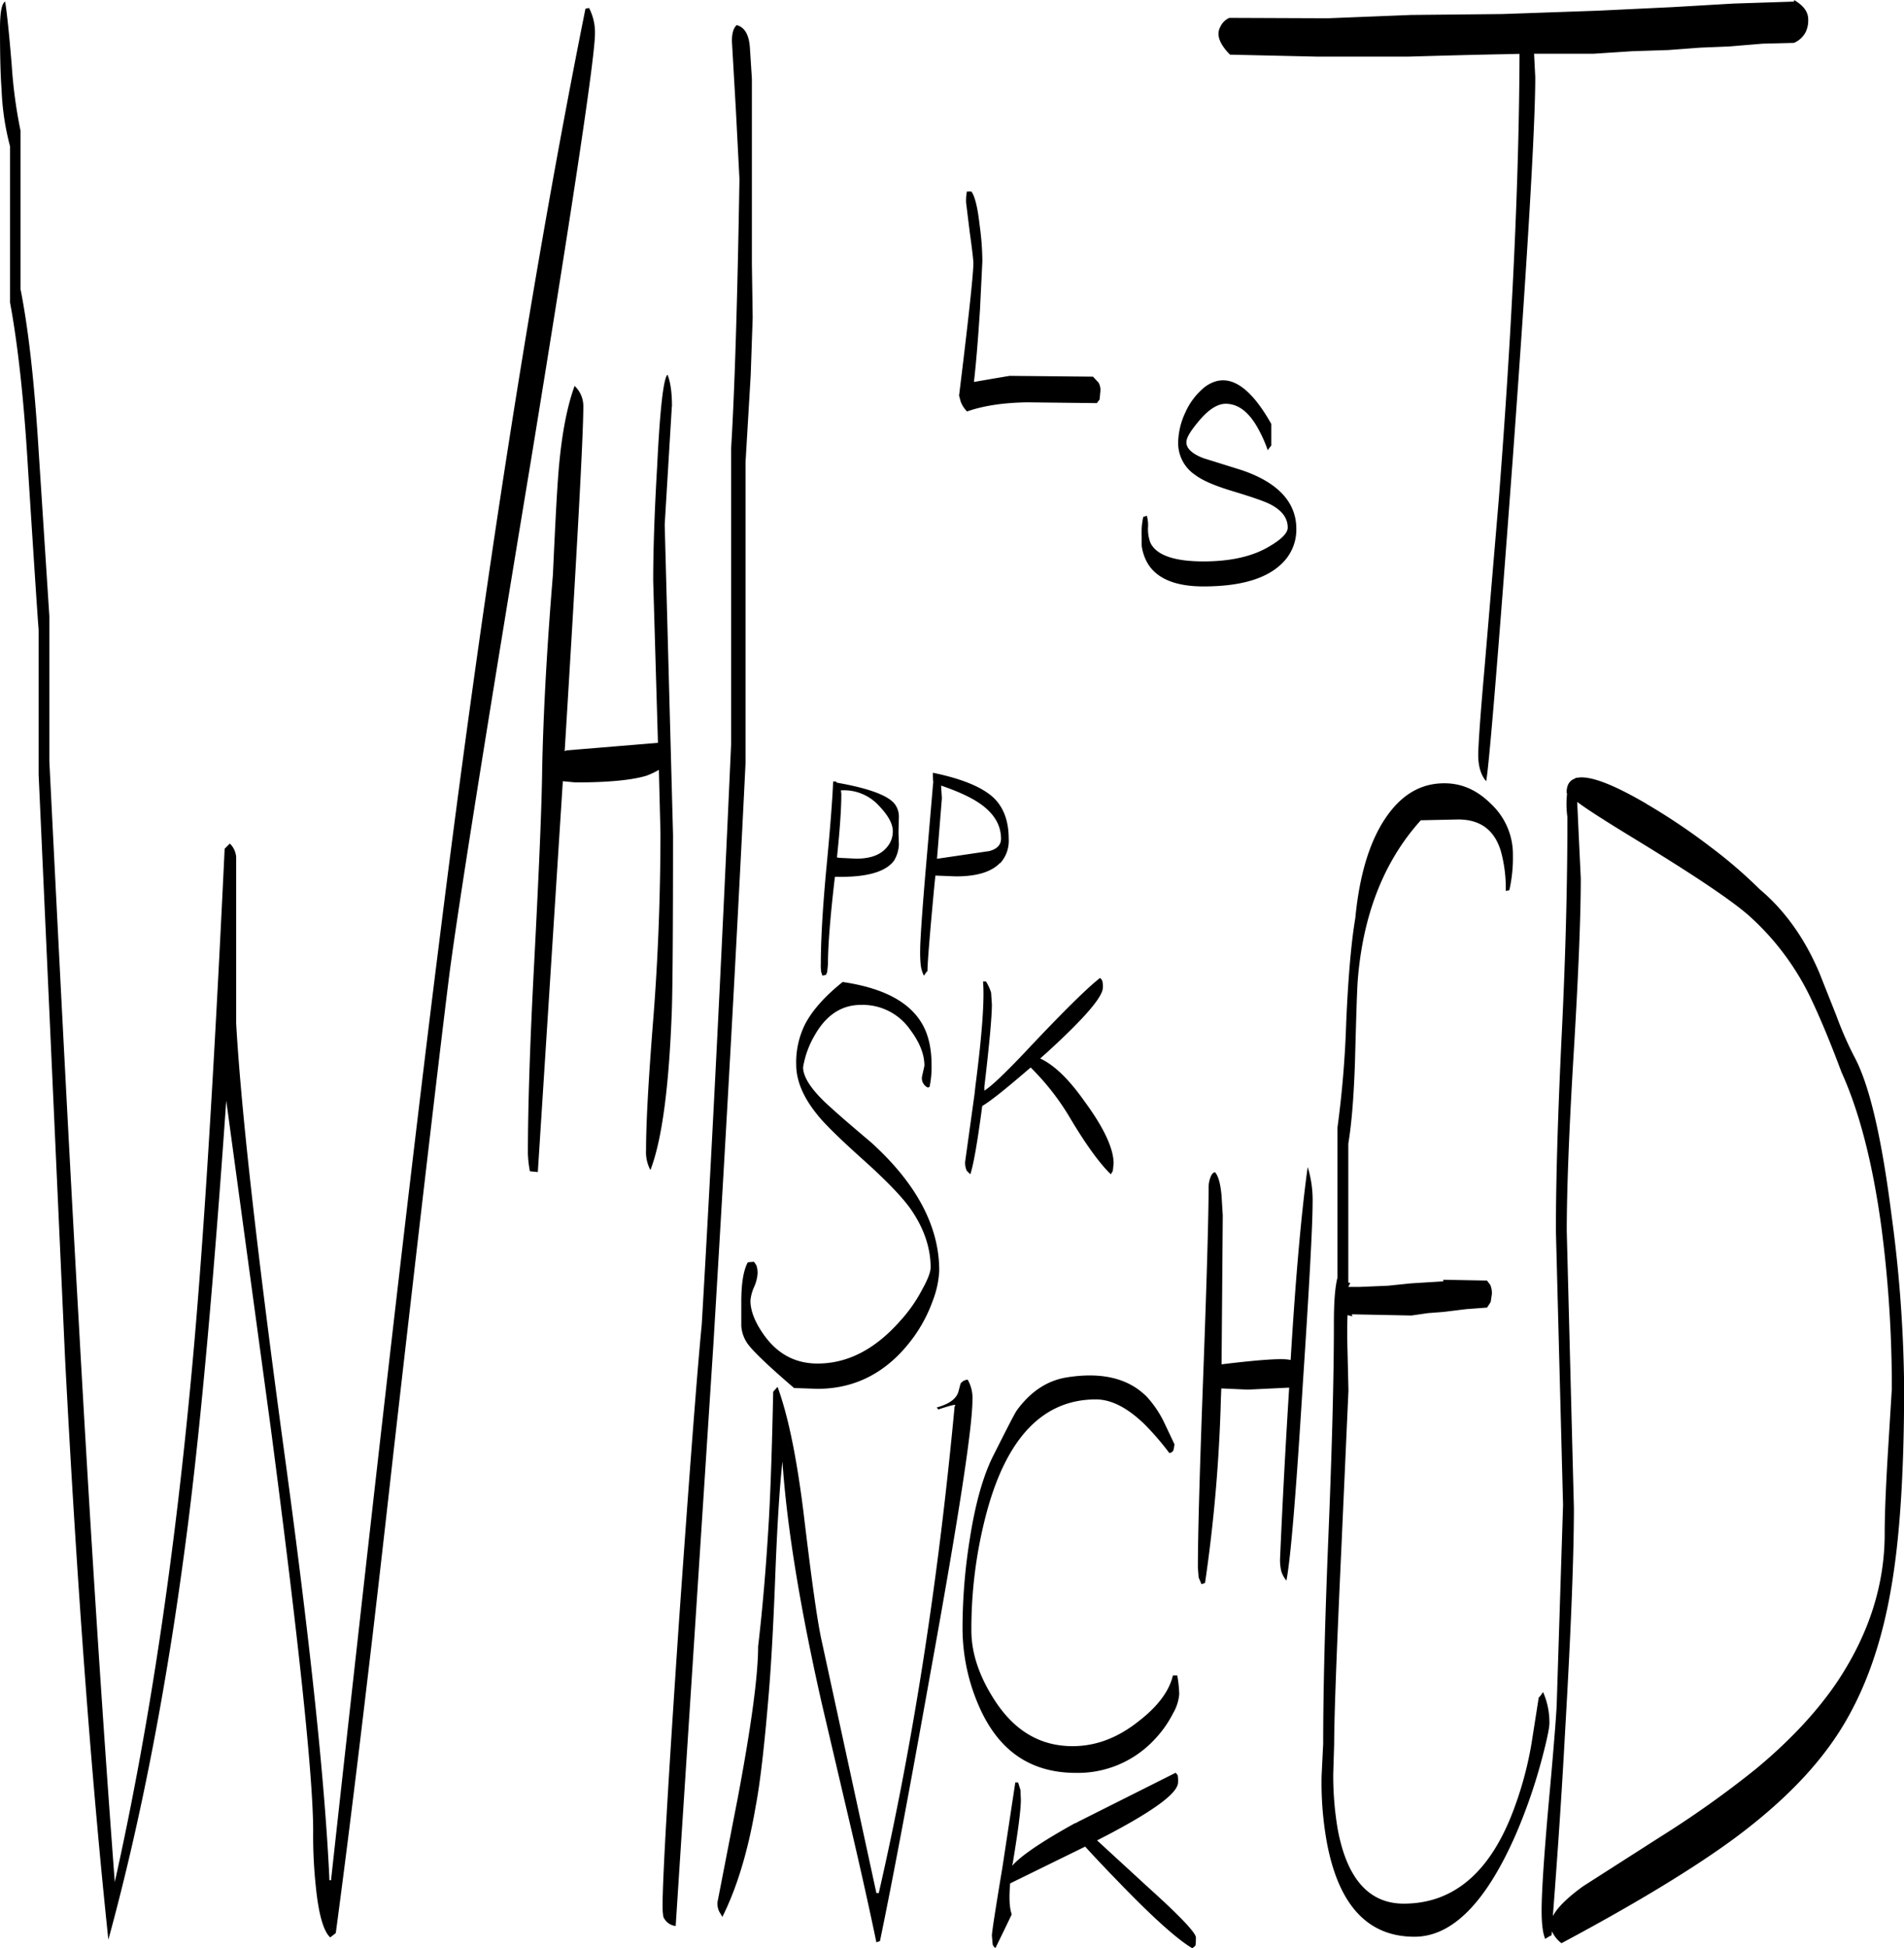 <svg id="Layer_1" data-name="Layer 1" xmlns="http://www.w3.org/2000/svg" viewBox="0 0 575.64 588.84"><defs><style>.cls-1{fill-rule:evenodd;}</style></defs><path class="cls-1" d="M332.4,553.8l.6-.24.12-.12,29.64-14.88.6.72a9.2,9.2,0,0,1,.12,2.16c0,3.24-7.2,8.52-21.6,16.08L339,559l15.24,14c9.72,8.76,14.64,13.92,14.64,15.36,0,1.8-.12,2.64-.24,2.52l-.24.24-.6.48c-4.32-2.52-11.64-9-21.84-19.56-4.68-4.8-8.16-8.52-10.56-11.16L312.72,572c-.36,4.2-.24,7.32.48,9.36l-2.4,5-2.52,5.16a1.92,1.92,0,0,1-.84-1.08l-.24-2.64c0-1.08,1.08-8,3.24-21l3.84-25.32h.84l.72,2.28.12,3c0,3-.84,9.36-2.4,18.84l-.24,1.08c2.76-3.12,9-7.32,18.72-12.72ZM314.76,429c4.2-5.76,9.36-9.12,15.48-10,10.32-1.56,18.24.36,23.76,5.88a31.93,31.93,0,0,1,5.16,7.56l3.24,6.84-.24,1.56a1.43,1.43,0,0,1-1.32,1.08,82.94,82.94,0,0,0-7.32-8.52c-5.28-5.16-10.2-7.68-14.88-7.68-15.84,0-26.88,11.4-33,34.08A136,136,0,0,0,301,495.6c0,6.84,2.4,13.92,7.08,21.12,6,9.24,13.8,13.8,23.52,13.8,7.08,0,13.68-2.52,20-7.56,5.76-4.44,9.24-9.12,10.32-13.8h1.32a36.21,36.21,0,0,1,.6,5.64,13.63,13.63,0,0,1-1.92,5.88,32.91,32.91,0,0,1-5.64,7.92,31.63,31.63,0,0,1-23.64,10c-13.8,0-23.52-6.72-29.4-20.28a59,59,0,0,1-4.92-23.52,170.73,170.73,0,0,1,2.16-26.64c1.68-10.92,4.08-19.32,7.08-25.32C311.64,434.76,314,430.08,314.76,429Zm-72.36-7.08c3.24,8.88,5.76,21.36,7.8,37.56,2.4,20.16,4.2,33.24,5.52,39.12l16.56,76.32H273q15.48-67.5,22.92-147l.24-.48c-.12-.24-1.92.24-5.16,1.32l-.48-.6c3.84-1.08,6-2.64,6.6-4.92l.6-2.28a2.76,2.76,0,0,1,2.16-1.2,11,11,0,0,1,1.44,6.12q0,12.6-12.84,83.28-9.54,53.46-15.12,80.28l-1.08.36c-1.92-9.24-4.56-21.24-8-35.88l-8.52-36.36q-9.9-43.74-11.88-73.08-1.26,11.16-2.16,34.2c-.6,16.2-1.32,28-1.92,35.28-1.32,16-2.64,27.6-4,34.68q-3.42,20.16-10.08,33.48l-1-1.68a5.69,5.69,0,0,1-.48-2.76L230.4,546c4.08-21.72,6.12-36.84,6.12-45.6,1.32-11.16,2.4-23.76,3.24-38,.6-10.68,1-23.76,1.32-39Zm63-122.52a14.06,14.06,0,0,1,1.56,3.36l.24,3.6c0,3.48-.72,11.76-2.28,24.84v1.2c2-1.2,6.72-5.64,14-13.44,10.32-10.92,17.28-17.76,21-20.64l.6.72a6.3,6.3,0,0,1,.24,2.16c0,2.88-5.64,9.36-16.8,19.56l-2.16,1.92c4.32,2,8.76,6.36,13.44,13,5.88,8,8.76,14.28,8.76,18.72l-.24,2.28-.6,1c-3.36-3.24-7.56-9-12.48-17.28a75,75,0,0,0-11.76-15c-6.84,5.88-11.64,9.84-14.64,11.64-1.44,10.92-2.64,17.76-3.6,20.64l-1.08-1.08a5.69,5.69,0,0,1-.48-2.76L302,333.12V333l.24-2.16c2-15.48,2.76-25.92,2.28-31.44Zm-37.8,7.08c-5.88,0-10.56,3.12-14,9.24a28,28,0,0,0-3.48,9.6c0,2.76,2.16,6.24,6.36,10.32,2.64,2.52,7.32,6.6,14.16,12.36,13.8,12.48,20.64,25.44,20.64,38.76a28.78,28.78,0,0,1-2,9.24,43.92,43.92,0,0,1-6.48,11.88c-7.44,9.72-16.92,14.64-28.32,14.64l-7.08-.24c-8.4-7.2-13.2-11.88-14.4-13.92a10.37,10.37,0,0,1-1.56-4.92v-7.2c0-5.4.6-9.36,1.92-11.88l.36-.12,1.56-.12.72,1.08a7,7,0,0,1,.36,2.52,12.05,12.05,0,0,1-1.08,4.08,12.76,12.76,0,0,0-1.08,4.08c0,3.24,1.56,7,4.56,11,4.08,5.4,9.36,8,15.72,8,9,0,17.28-4.2,24.84-12.72a44.56,44.56,0,0,0,6.84-9.72c1.68-3,2.52-5.28,2.52-6.6,0-6.12-2.16-12.24-6.36-18.12q-4.14-5.58-14-14.4c-7.08-6.36-11.76-10.92-13.92-13.68-4.2-5.16-6.36-10.2-6.36-15.12a25.79,25.79,0,0,1,2.64-12.12c2.16-4.2,6-8.52,11.4-12.84,11.52,1.68,19.32,5.52,23.4,11.64,2.28,3.36,3.48,7.8,3.48,13.44a28.53,28.53,0,0,1-.6,6.6l-.48.24a3.07,3.07,0,0,1-1.8-3.36l.72-3.24c0-3.48-1.44-7.08-4.32-10.92A17.47,17.47,0,0,0,267.6,306.48Zm23-44.16L306.36,260c2.4-.6,3.6-1.92,3.6-3.72,0-3.84-1.8-7.08-5.28-9.84-2.88-2.28-7.2-4.32-12.84-6.24l.24,3.84Zm-17.52-16a14.32,14.32,0,0,0-11.52-4.68l.12,1.08c0,4.68-.48,11.16-1.32,19.2l.84.12,5,.24c4.44,0,7.56-1.2,9.48-3.72a7.16,7.16,0,0,0,1.56-4.44C277.32,251.88,275.88,249.24,273.12,246.36Zm5.88,8,.12,3.72a10.26,10.26,0,0,1-1.44,4.8c-2.52,3.48-8.4,5.16-17.88,4.92l-.12.84c-1.32,11.4-2,19.92-2,25.56l-.24,2.4-.36.84-1.08.24-.36-1.08a13.18,13.18,0,0,1-.12-2.52c0-6.6.48-15.72,1.56-27.6,1.32-13.68,2-22.8,2.16-27.48H260l.36.36c9.6,1.68,15.36,3.84,17.4,6.36a6.29,6.29,0,0,1,1.32,4Zm30.72,9.24c-2.64,2.76-7.08,4.08-13.32,4.08l-6.24-.24-.24,2.28q-2.16,22.86-2.16,26.64c-.12,0-.24.12-.48.48l-.6.84a9.87,9.87,0,0,1-1-3.72,36.35,36.35,0,0,1-.12-4.08c0-2.76.6-11.88,1.92-27.12l1.92-22.44.12-1.2a17,17,0,0,1-.12-2.76q13.14,2.7,18.36,7.56c3,2.88,4.56,7,4.56,12.36A10,10,0,0,1,309.72,263.64Zm-99.24-138-1.08,17.88-1.08,17.88,2.52,93.72c0,28-.12,45.72-.36,53-.84,23.28-3,39.36-6.48,48.36a11.58,11.58,0,0,1-1.32-6.12q0-12.06,2.16-39.24T207,254.64l-.48-19.2a23.37,23.37,0,0,1-3.84,1.8c-4.44,1.32-11.52,2-21.36,2l-3.84-.36L169.92,357l-2.4-.24a35.31,35.31,0,0,1-.6-5.28c0-13.8.6-33.24,1.92-58.08,1.44-27.72,2.28-47.16,2.4-58.44.36-17.16,1.44-36.6,3.24-58.44.6-13.08,1.08-22.8,1.56-29.4q1.26-17.46,5-27.72a8.37,8.37,0,0,1,2.64,6.12c0,9-1.92,43.68-5.64,104.28l.6-.24,27.6-2.28-1.44-49c0-8.76.36-20.28,1.2-34.56.84-17.4,1.92-26.64,3.12-27.72C210,118.08,210.48,121.32,210.48,125.64ZM185.4,5.16a16.12,16.12,0,0,1,1.8,7.68q0,10.62-19.32,128.88-21.78,131.58-25,157.92-4.86,39.24-16.68,142.8Q116,533.7,108.84,587l-.6.48-1.08.84c-2-1.8-3.48-6.84-4.32-15A145.12,145.12,0,0,1,102,556.2q0-24.3-12.84-122L75.72,335.4q-5.58,80.28-11.4,126.72Q55.32,533.4,40.08,589,32.34,515.7,27,413.52L19,236.88v-43.8c-.24-2.64-1.32-19-3.24-49.08-1.2-20.28-3-36.84-5.4-49.8V47A77.86,77.86,0,0,1,7.8,29.88C7.44,25.08,7.32,19,7.32,11.4c0-4.8.48-7.56,1.56-8.16.48,3,1.2,9.48,2,19.44a143.66,143.66,0,0,0,2.64,19.56V90.12C16,102.6,17.76,118.92,19,139l3.24,50v43.8q5.4,108.54,8.88,169.32Q36.3,495.54,42,571.32v.36Q57.48,502.38,65.4,416q4.86-52.2,9.84-156.72l.48-.48,1.08-1.08a6.25,6.25,0,0,1,1.92,4.08v50.28c1.56,27.24,6.48,70.32,14.52,129.48,7.8,57,12.36,100.08,13.68,129.48h.48q20.7-188.28,32.64-283Q160.38,124.68,184.32,5.4Zm43.2,10c0-2.28.48-4,1.44-4.8q3.6.9,4,6.84l.6,9.36v56l.24,16.2-.6,17.4-1.56,26.28v91Q228.9,311.52,223,409.08l-11.4,175.8a4.62,4.62,0,0,1-3.72-2.76,19.25,19.25,0,0,1-.24-3.36c0-8.52,1.68-37.44,5-86.52q4.86-68.94,6.84-89.16,4.32-73.62,8.88-175.44V138.36q1.62-26.64,2.52-81.48L229.8,36Zm74.88,55.56a81.43,81.43,0,0,1,.84,11l-.72,14.64q-.9,13.86-1.8,21.6v.24l5.76-1,5-.84,25.2.24,1.68,1.8A4.43,4.43,0,0,1,340,121l-.24,2.52-.84,1.08-21.12-.24c-7.08.12-13.08,1-18.12,2.76a8.59,8.59,0,0,1-1.92-3l-.48-1.8q4.32-35.1,4.32-40c0-1-.36-4.08-1.08-9.24L299.4,64a16.16,16.16,0,0,1,.12-2.64l.12-.72H301Q302.58,62.76,303.48,70.68ZM404.16,366.36c0,6.72-1,25.2-3,55.32-2,32.28-3.6,52-4.92,58.8a8.38,8.38,0,0,1-1.56-2.88,14.87,14.87,0,0,1-.36-3.72c.84-19.32,1.8-36.48,2.76-51.72l-12.48.6-5.4-.24-2.64-.12-.12,2.88a468.21,468.21,0,0,1-4.8,55.92l-1.08.36-.84-2-.24-2.88c0-10.92.6-30.84,1.68-60s1.56-47.28,1.56-54.84a8.86,8.86,0,0,1,.6-3.36c.36-.84.72-1.32,1.32-1.44,1,1.08,1.68,3.48,2,7.2l.36,5.88-.36,45q16.38-2,20.16-1.44l.72.12c1.56-26,3.36-45.48,5.16-58.32A33.86,33.86,0,0,1,404.16,366.36Zm44-115.92-11.28.24c-11.16,12.36-17.52,28.56-19.08,48.48-.24,3.48-.48,11.76-.84,25-.36,10.2-1,18.24-2,24.24v42l.6.12-.6,1.2h3.48l8.52-.36,7-.72,9.72-.6v-.48l13.2.24,1,1.32a6.32,6.32,0,0,1,.48,2.76l-.36,2.4-1.08,1.68-6.36.48-6.84.84-4.68.36-5,.72-18-.36.12.6-1.44-.36c-.12,3.12-.12,6.72,0,10.92L415,423l-2.16,48.12q-2.16,46.8-2.16,58.68L410.4,539a97.07,97.07,0,0,0,1.32,16.44c2.76,15.12,9.48,22.68,20,22.68,14.76,0,25.8-9.12,32.88-27.48a107.76,107.76,0,0,0,5.76-21l2.16-13.8.48-.48.84-1.2a22.94,22.94,0,0,1,1.92,9.36c0,1.56-.84,5.52-2.52,11.76a162.7,162.7,0,0,1-7.68,22c-9,20.52-19.2,30.84-30.6,30.84-14.16,0-23-9.6-26.52-28.68a101.67,101.67,0,0,1-1.56-19.92l.48-9.72c0-15.24.48-36,1.56-62.28s1.68-48,1.68-65.16c0-6.24.36-10.68,1.08-13.44V343.56a310.67,310.67,0,0,0,2.64-31.68c.6-14,1.56-24.6,2.76-31.68,1.32-13.8,4.68-24.12,9.84-31.2,4.44-6.12,9.84-9.24,16.2-9.48,5.64-.24,10.56,1.8,15,6.24a20.79,20.79,0,0,1,6.6,15.48,44,44,0,0,1-1.08,10.56l-1.08.24a42.31,42.31,0,0,0-1.44-11.88Q458.28,250.44,448.2,250.44Zm57-4.68a190.4,190.4,0,0,1,19.44,13.08,142,142,0,0,1,14.76,12.72q11.34,9.54,18,25.2l5.16,13a107.89,107.89,0,0,0,5.28,12.12c4.68,8.52,8.4,24.6,11.4,48.24A410.67,410.67,0,0,1,583,422.16c0,25.56-1.32,46-4,61-2.88,16.68-7.92,30.72-15.12,42.24s-17.76,22.2-31.56,32.52c-12.12,9-29.76,19.8-52.92,32.16a9.5,9.5,0,0,1-2.88-3.6l-.12,1.2-.72.36-1.2.72c-.72-1.68-1.08-4.56-1.08-8.52q0-8.46,2.16-32.76c1.56-16.92,2.28-26.64,2.4-29.4l1.92-60.48-2.16-82.8c0-15.6.6-35.64,1.8-60.24s1.68-46.08,1.68-64.8a28.77,28.77,0,0,1-.24-5.52l.12-1.68-.12-.24c0-2.28.84-3.6,2.4-4.2l.6-.36v.12Q489.54,236.58,505.2,245.76Zm-21-.6.48,10.44.6,12.6c0,11.64-.72,29.28-2.16,53.16S481,363,481,374.88l2.16,83.64c0,14-.84,36.36-2.64,67.2-1.08,20.16-2.4,38.88-3.72,56.16,1.32-2.52,4.32-5.52,9.12-9l23.64-15.12a301.72,301.72,0,0,0,28.68-20.4c10.56-8.76,19-17.88,25.08-27.12,9.24-14.16,13.8-28.8,13.8-43.92q0-8.82,1.08-26.28l1.08-17.52a371.74,371.74,0,0,0-3.12-48.6c-2.64-19.56-6.72-35.28-12.12-47.16-3.72-10-7-17.64-9.6-23a79.38,79.38,0,0,0-18.48-24.36c-5.52-4.8-16.68-12.24-33.36-22.44C493.68,251.52,487.56,247.68,484.2,245.16ZM377.88,124.8c-2.52,0-5.28,1.8-8.16,5.28-2.52,3-3.72,5-3.72,6.36,0,1.8,1.68,3.48,5.16,4.8l11.52,3.6c11,3.72,16.56,9.72,16.56,17.76a14.13,14.13,0,0,1-4.08,10.2c-4.68,4.8-12.6,7.2-24,7.2-8.52,0-14.28-2.4-17-7.2a14.51,14.51,0,0,1-1.68-5.16v-2.52a23.47,23.47,0,0,1,.48-6.12l1.08-.36a10.53,10.53,0,0,1,.36,3.6,11.68,11.68,0,0,0,.72,4.56c1.8,3.72,7.08,5.64,16.08,5.64,8.28,0,15-1.56,19.92-4.56,3.72-2.16,5.52-4.08,5.52-5.64,0-2.88-1.68-5.16-5.16-7-1.56-.84-5.28-2.16-11.4-4-5.16-1.56-9-3.12-11.4-4.92a11.58,11.58,0,0,1-5.16-10,22.25,22.25,0,0,1,2.16-8.88,20.69,20.69,0,0,1,6-7.8c6.48-4.68,13.2-.84,20,11.28v6.48l-.48.6-.6.84a40.42,40.42,0,0,0-3.36-7.32Q383.28,124.8,377.88,124.8ZM554,8.64a8.21,8.21,0,0,1-.72,3.72,7.08,7.08,0,0,1-3.6,3.36l-9.48.24-10.08.84-8.76.36-9.6.72-11,.36L489.12,19h-18l.36,7.08c0,14.76-2.28,53.28-6.84,115.8q-6.66,89.64-8,97c-1.56-1.8-2.4-4.44-2.4-7.92,0-2.76.6-11.64,1.92-26.52l4.32-51.12c4-51.6,6.12-96.36,6.24-134.28l-5.28.12c-6.72.12-16.2.36-28.56.72H405.72l-26.52-.6c-2.28-2.28-3.48-4.44-3.48-6.24A4.11,4.11,0,0,1,376.2,11,5.4,5.4,0,0,1,379,8.16l29.76.12,25.2-1L461.64,7,490.2,6l22.68-1.08,18.48-1.08,18.36-.6V2.76C552.6,4.44,554,6.36,554,8.64Z" transform="translate(-7.32 -2.76)"/></svg>